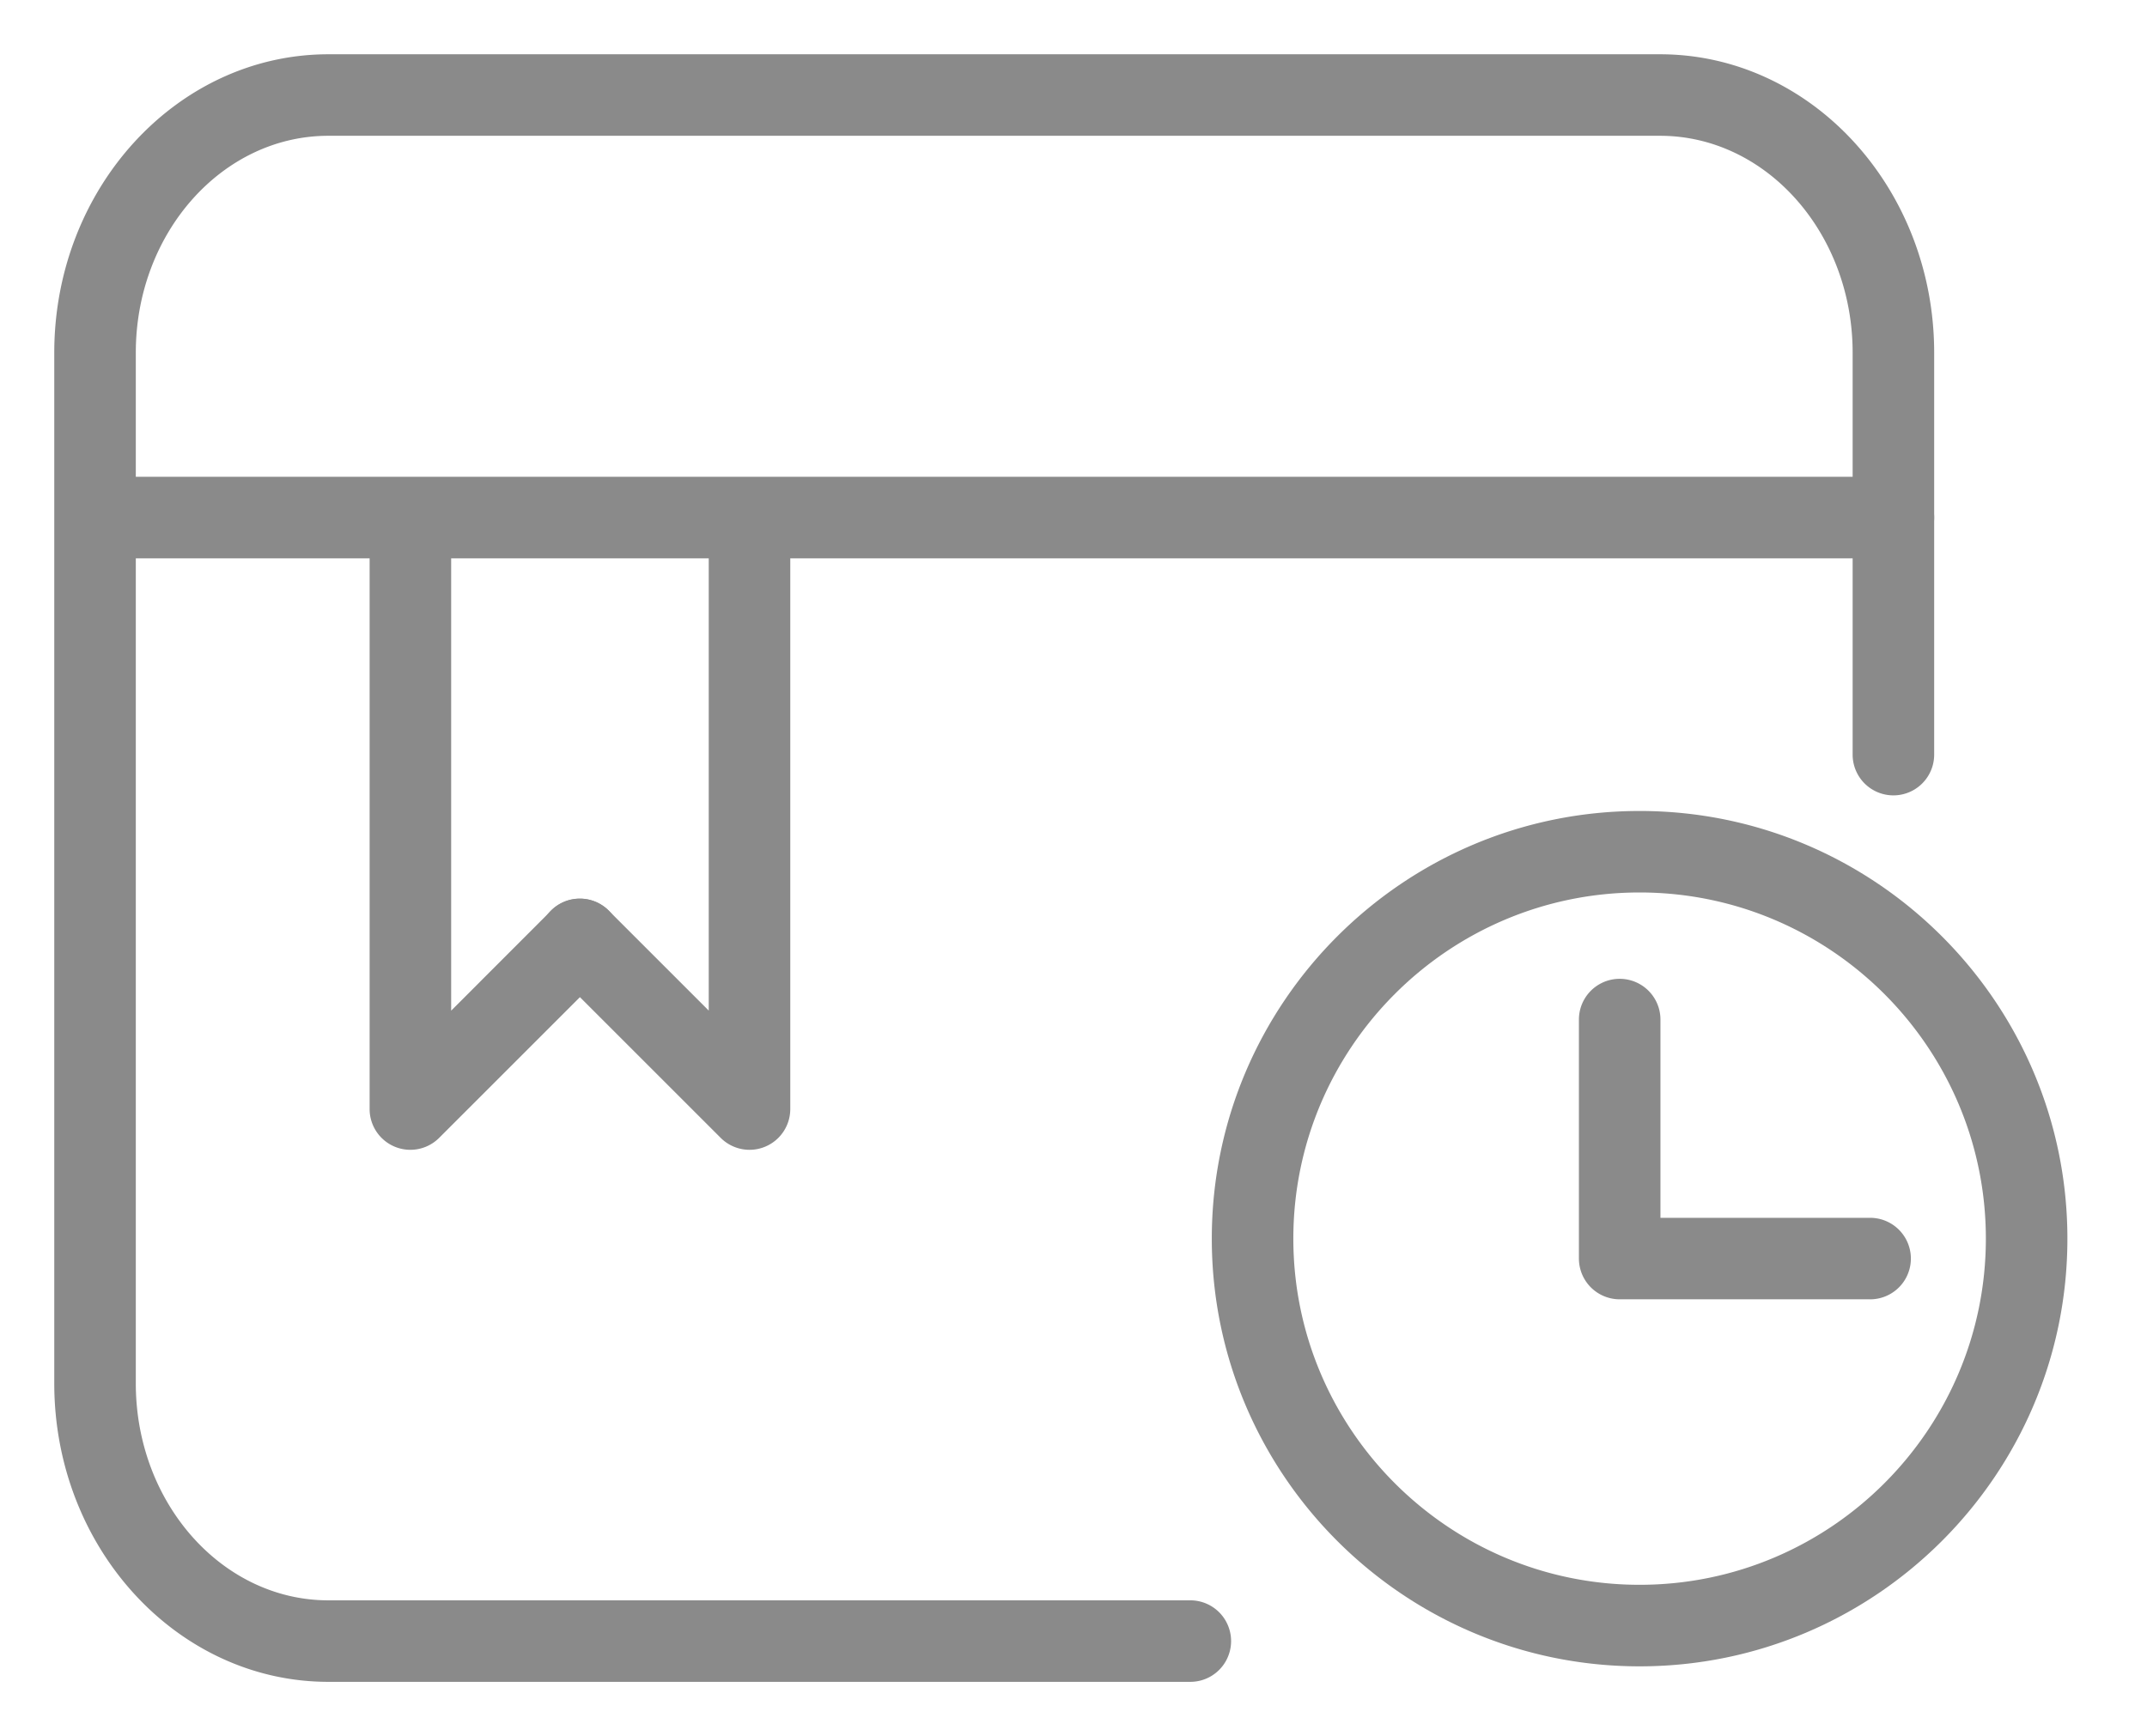 <?xml version="1.0" standalone="no"?><!DOCTYPE svg PUBLIC "-//W3C//DTD SVG 1.1//EN" "http://www.w3.org/Graphics/SVG/1.1/DTD/svg11.dtd"><svg t="1560788144926" class="icon" style="" viewBox="0 0 1266 1024" version="1.1" xmlns="http://www.w3.org/2000/svg" p-id="2956" xmlns:xlink="http://www.w3.org/1999/xlink" width="247.266" height="200"><defs><style type="text/css"></style></defs><path d="M701.886 992h-508.249C104.515 992 32 913.029 32 815.981V208.033C32 110.971 104.515 32.014 193.637 32.014h785.231c89.122 0 161.637 78.971 161.637 176.019v237.064a24.039 24.039 0 0 1-48.078 0V208.033c0-70.55-50.949-127.941-113.559-127.941H193.637C131.026 80.091 80.078 137.482 80.078 208.033v607.948c0 70.55 50.949 127.941 113.559 127.941h508.249a24.039 24.039 0 0 1 0 48.078z" p-id="2957" fill="#8a8a8a"></path><path d="M1116.466 329.312H71.492a24.039 24.039 0 0 1 2e-8-48.078h1044.974a24.039 24.039 0 0 1 0 48.078zM966.807 982.852c-139.095 0-252.256-113.161-252.256-252.256s113.161-252.256 252.256-252.256 252.256 113.161 252.256 252.256-113.161 252.256-252.256 252.256z m0-456.449c-112.639 0-204.179 91.595-204.179 204.179S854.223 934.76 966.807 934.76s204.179-91.581 204.179-204.179-91.595-204.179-204.179-204.179z" p-id="2958" fill="#8a8a8a"></path><path d="M241.989 678.191a24.039 24.039 0 0 1-24.039-24.039V315.754a24.039 24.039 0 0 1 48.078 0v280.361l58.943-58.984a24.039 24.039 0 1 1 33.998 33.998l-99.988 99.988a24.039 24.039 0 0 1-16.992 7.074z" p-id="2959" fill="#8a8a8a"></path><path d="M441.965 678.191a24.039 24.039 0 0 1-17.006-7.047l-99.988-99.988a24.05 24.05 0 1 1 33.998-34.025l58.943 58.943V315.754a24.039 24.039 0 0 1 48.078 0v338.398a24.039 24.039 0 0 1-24.039 24.039zM1102.73 766.365h-147.667a24.039 24.039 0 0 1-24.039-24.039V601.376a24.039 24.039 0 1 1 48.078 0v116.925h123.628a24.039 24.039 0 0 1 0 48.078z" p-id="2960" fill="#8a8a8a"></path></svg>